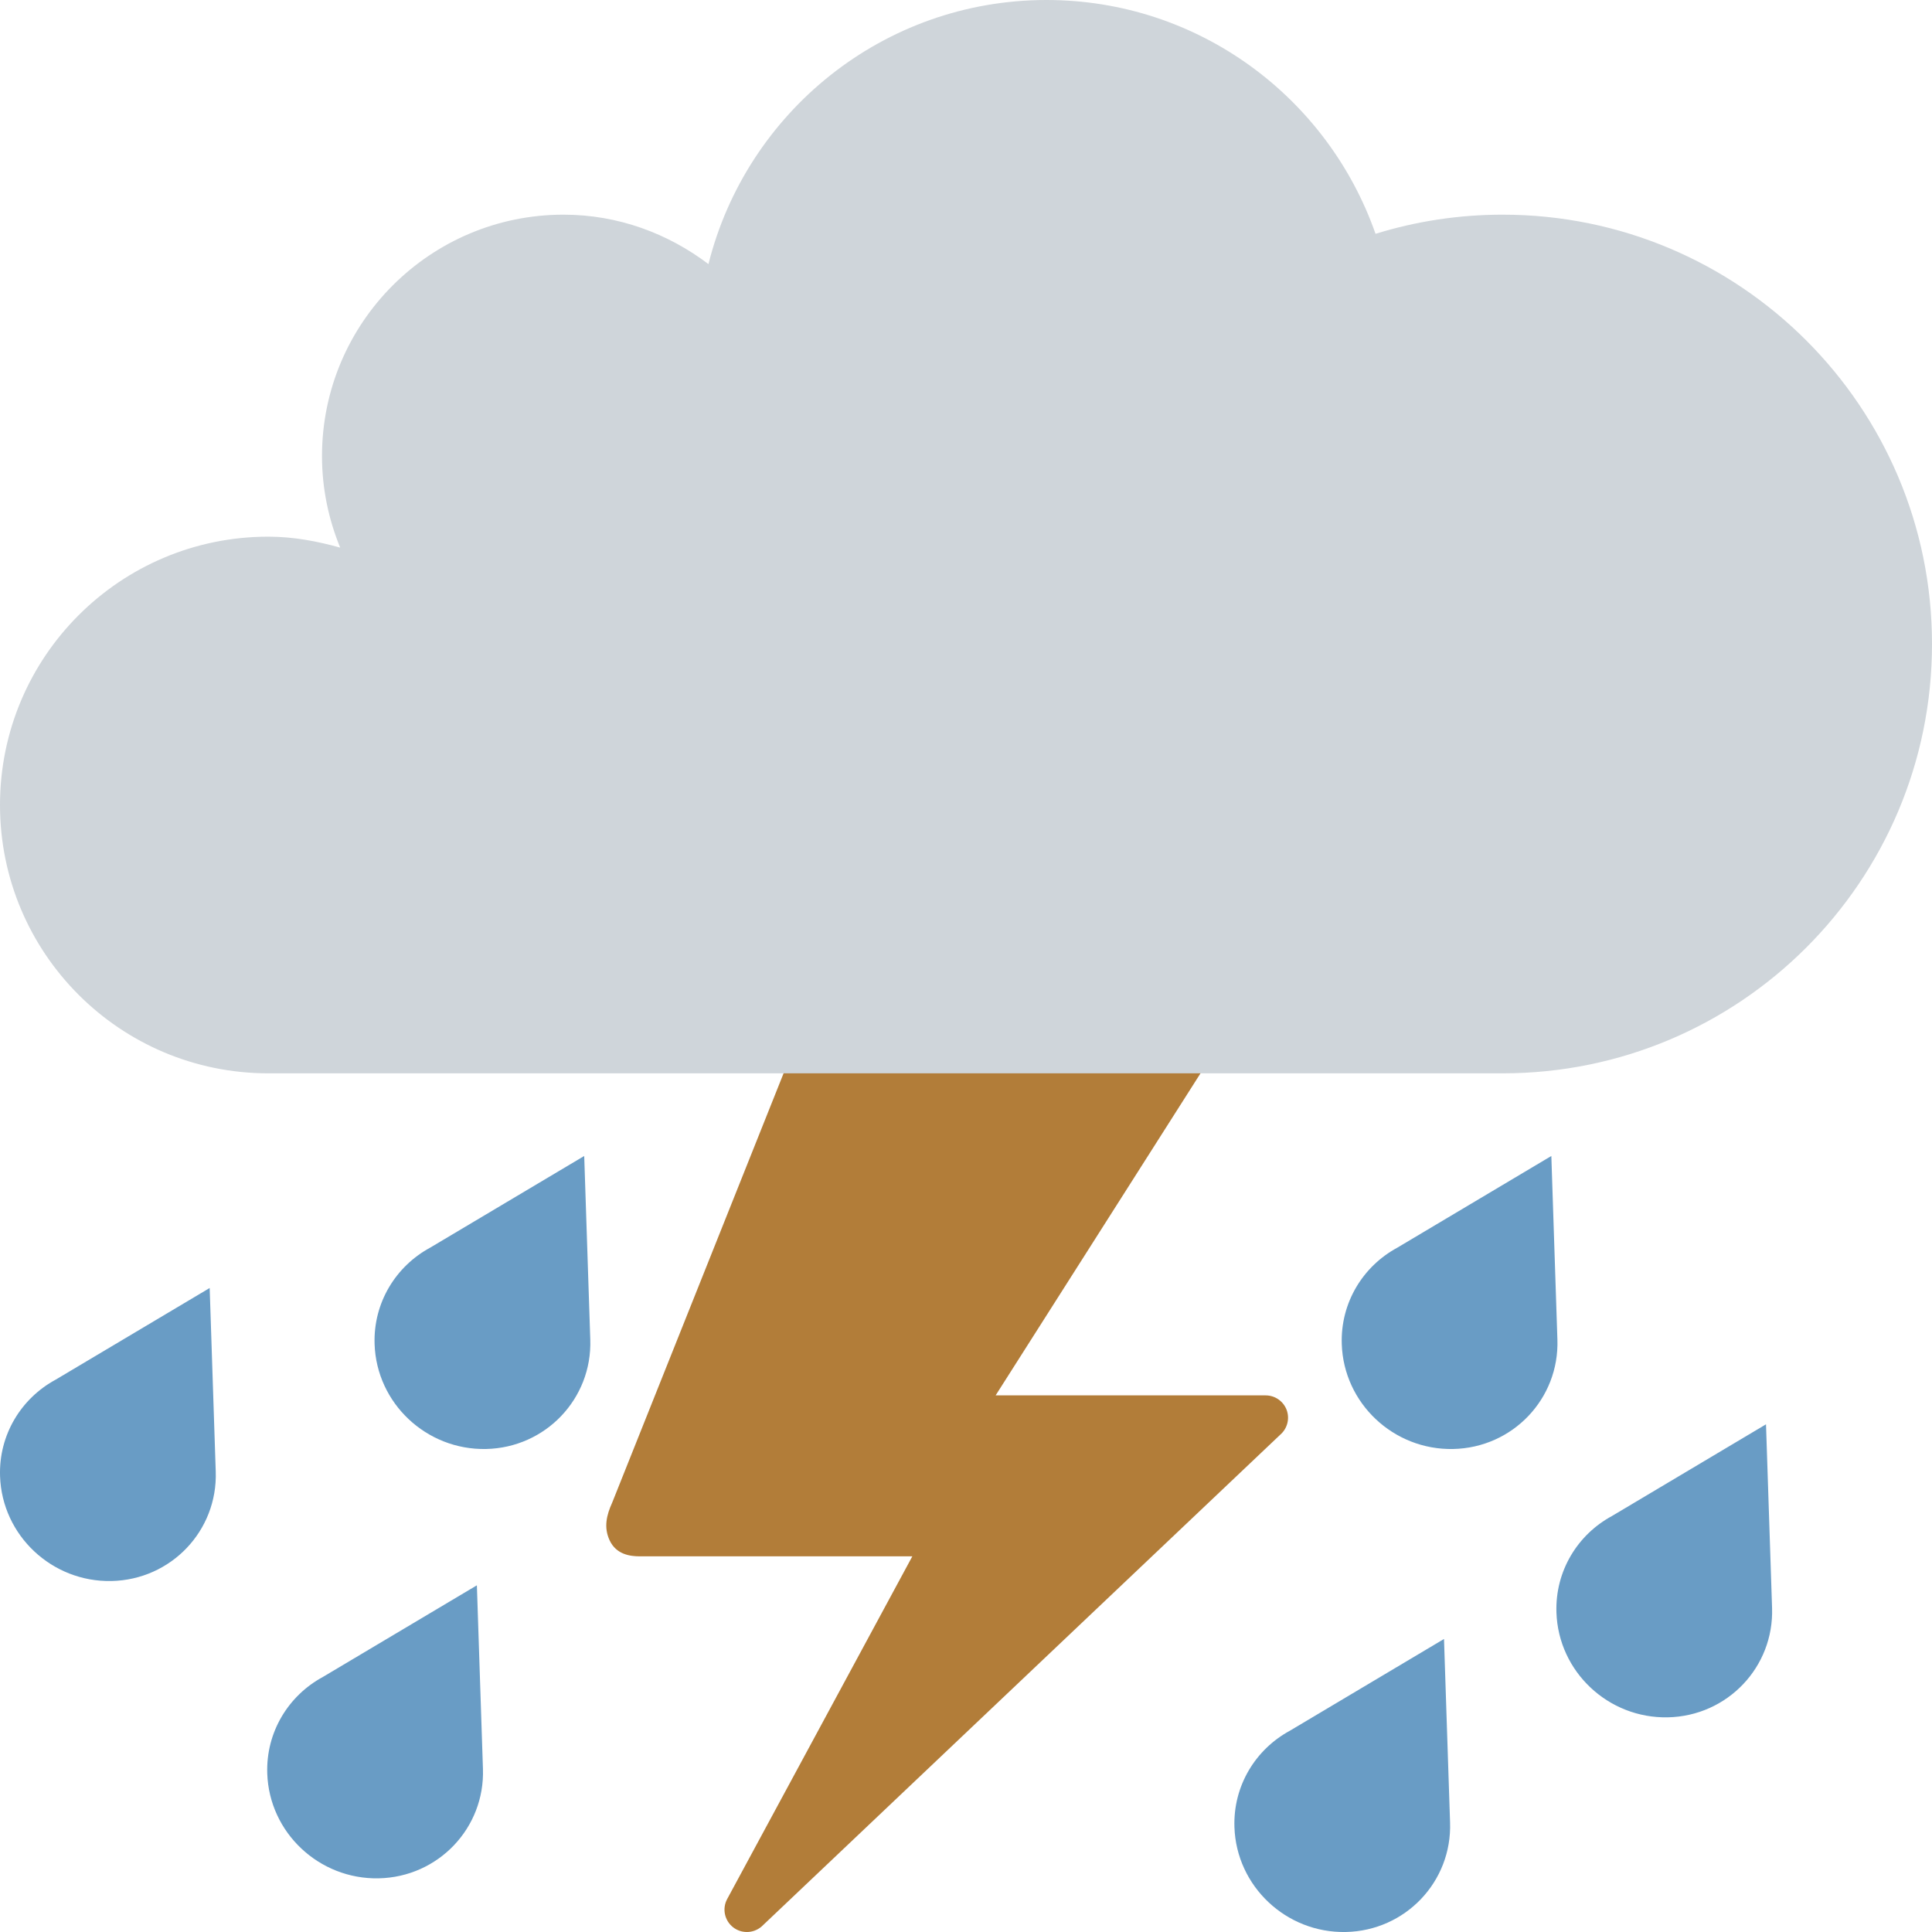 <svg viewBox="0 0 36 36" xmlns="http://www.w3.org/2000/svg"><path fill="#b27d39" d="M13.917 36c-.091 0-.182-.029-.258-.089-.157-.124-.204-.341-.113-.518L17 29h-5.078c-.174 0-.438-.031-.562-.297-.114-.243-.057-.474.047-.703L15 19c.078-.067 6.902.393 7 .393.09 0 .182.029.257.089.157.124.204.341.112.519l-3.817 6h5.032c.174 0 .329.108.391.271.06.163.013.347-.119.461l-9.666 9.166c-.079.067-.176.101-.273.101z" /><path fill="#cfd5da" d="M28 4c-.825 0-1.62.125-2.369.357C24.744 1.822 22.338 0 19.5 0c-3.044 0-5.592 2.096-6.299 4.921C12.447 4.351 11.519 4 10.5 4 8.015 4 6 6.015 6 8.5c0 .604.123 1.178.339 1.704C5.91 10.085 5.467 10 5 10c-2.762 0-5 2.238-5 5s2.238 5 5 5h23c4.418 0 8-3.581 8-8 0-4.418-3.582-8-8-8z" /><path fill="#699cc5" d="M10.999 24.961l-.113-3.421-2.87 1.708c-.638.345-1.062 1.024-1.036 1.799.037 1.102.966 1.975 2.076 1.953 1.109-.023 1.98-.937 1.943-2.039zm-2 8l-.113-3.421-2.87 1.708c-.638.345-1.062 1.024-1.036 1.799.037 1.102.966 1.975 2.076 1.953 1.11-.023 1.98-.937 1.943-2.039zm-4.979-5.54L3.907 24l-2.87 1.708c-.638.345-1.062 1.024-1.036 1.799.037 1.103.966 1.976 2.076 1.953 1.11-.023 1.98-.937 1.943-2.039zm25-2.46l-.113-3.421-2.869 1.708c-.639.345-1.062 1.024-1.036 1.799.037 1.103.966 1.976 2.076 1.953 1.109-.023 1.979-.937 1.942-2.039zm-2 9l-.113-3.421-2.869 1.708c-.639.345-1.062 1.024-1.036 1.799.037 1.102.966 1.976 2.076 1.953 1.109-.023 1.979-.937 1.942-2.039zm6-4l-.113-3.421-2.869 1.708c-.639.345-1.062 1.024-1.036 1.799.037 1.103.966 1.976 2.076 1.953 1.109-.023 1.979-.937 1.942-2.039z" /></svg>